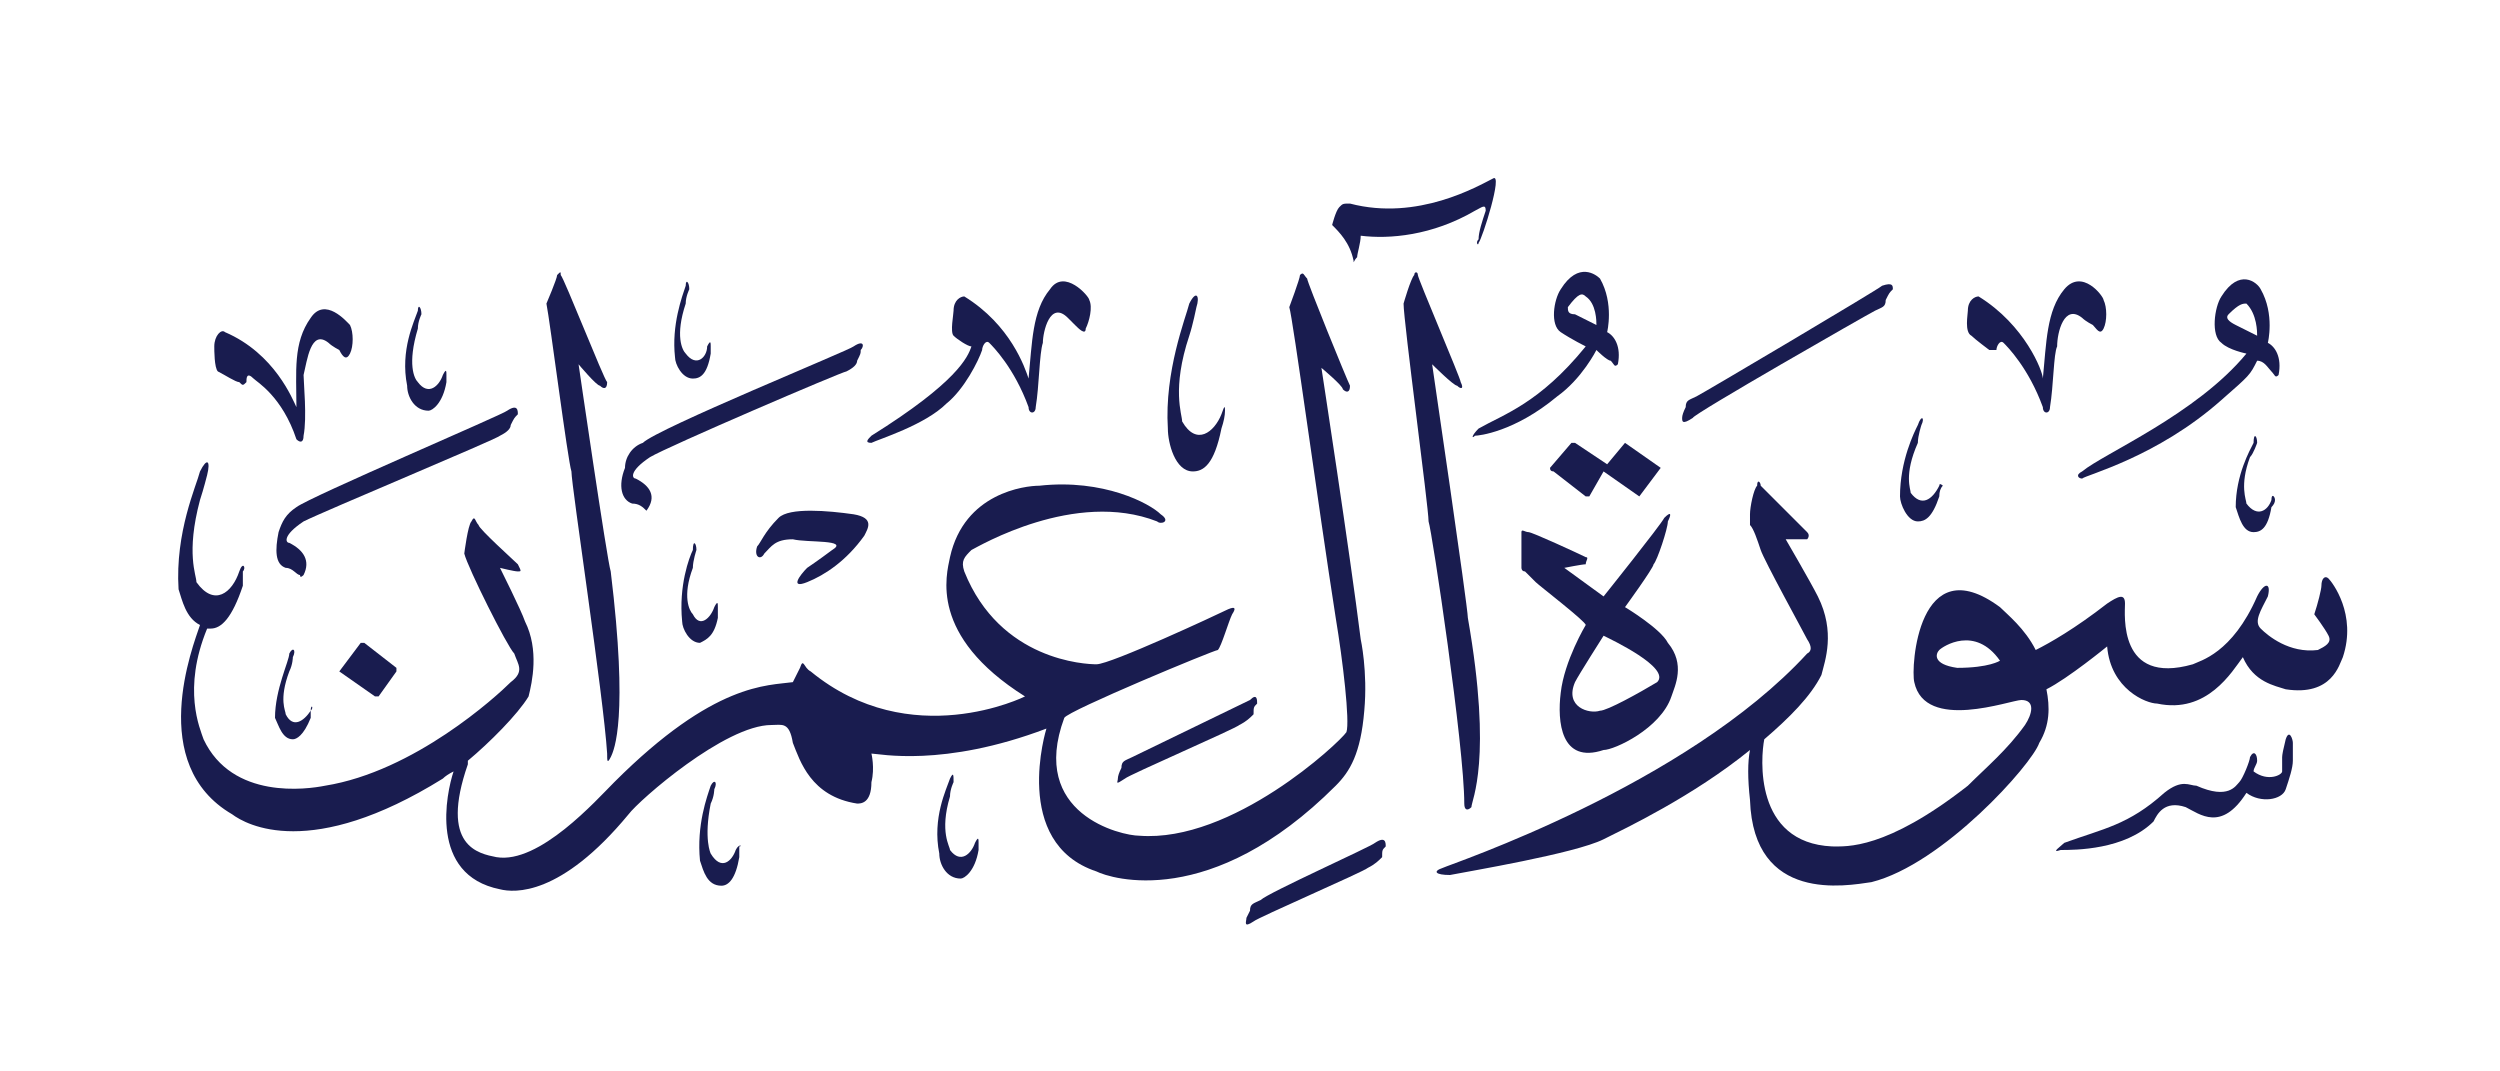 <svg version="1.2" xmlns="http://www.w3.org/2000/svg" viewBox="0 0 70 30" width="70" height="30">
	<title>New Project</title>
	<style>
		.s0 { fill: #191c4f } 
	</style>
	<g id="آل عمران">
		<path id="&lt;Path&gt;" class="s0" d="m38.8 23.7c-0.1 0.1-0.1 0.1-0.1 0.3-0.1 0.1-0.2 0.2-0.4 0.3-0.1 0.1-3.1 1.4-3.2 1.5-0.3 0.2-0.2 0-0.2-0.1q0 0 0.1-0.2c0-0.2 0.1-0.2 0.3-0.3 0.2-0.2 3.1-1.5 3.2-1.6 0.3-0.2 0.3 0 0.3 0.1z"/>
		<path id="&lt;Path&gt;" class="s0" d="m20 22.1c0 0 0 0.2-0.1 0.4-0.2 1 0 1.4 0 1.4 0.3 0.5 0.6 0.2 0.7-0.1 0.1-0.2 0.2-0.1 0.1-0.1q0 0.1 0 0.3c-0.1 0.6-0.3 0.8-0.5 0.8-0.4 0-0.5-0.4-0.6-0.7-0.1-1 0.2-1.8 0.3-2.1 0.1-0.2 0.2-0.1 0.1 0.1z"/>
		<path id="&lt;Path&gt;" class="s0" d="m26.7 21.9c0 0-0.1 0.2-0.1 0.4-0.3 1 0 1.4 0 1.5 0.3 0.4 0.6 0.1 0.7-0.2 0.1-0.2 0.1-0.1 0.1 0q0 0 0 0.2c-0.1 0.6-0.4 0.8-0.5 0.8-0.4 0-0.6-0.4-0.6-0.7-0.2-1 0.2-1.8 0.3-2.1 0.1-0.2 0.1-0.1 0.1 0.1z"/>
		<path id="&lt;Path&gt;" class="s0" d="m64.2 20.8c0 0 0 0.3 0 0.5 0 0.2-0.1 0.5-0.2 0.8-0.1 0.3-0.7 0.4-1.1 0.1-0.7 1.1-1.3 0.6-1.7 0.4-0.6-0.2-0.8 0.2-0.9 0.4-0.8 0.8-2.2 0.8-2.6 0.8-0.3 0.1 0-0.1 0.1-0.2 1.1-0.4 1.8-0.5 2.8-1.4 0.5-0.4 0.7-0.2 0.9-0.2 0.9 0.4 1.1 0 1.2-0.1 0.1-0.1 0.3-0.6 0.3-0.7 0.1-0.2 0.2-0.1 0.2 0.1 0 0.1-0.1 0.2-0.1 0.3 0.4 0.3 0.8 0.1 0.8 0 0 0 0-0.3 0-0.4q0-0.1 0.1-0.5c0.1-0.3 0.2 0 0.2 0.1z"/>
		<path id="&lt;Compound Path&gt;" fill-rule="evenodd" class="s0" d="m46.8 19.5c-0.3 0.9-1.6 1.5-1.9 1.5-1.2 0.4-1.3-0.8-1.2-1.6 0.1-0.9 0.7-1.9 0.7-1.9 0-0.1-1.3-1.1-1.4-1.2-0.1-0.1-0.2-0.2-0.3-0.3-0.1 0-0.1-0.1-0.1-0.1 0 0 0-0.9 0-1 0-0.1 0.1 0 0.2 0 0.1 0 1.4 0.6 1.6 0.7 0.1 0 0 0.1 0 0.2-0.1 0-0.6 0.1-0.6 0.1l1.1 0.8c0 0 1.6-2 1.7-2.2 0.2-0.2 0.2-0.1 0.1 0.1 0 0.2-0.3 1.1-0.4 1.2 0 0.1-0.8 1.2-0.8 1.2 0 0 1 0.6 1.2 1 0.5 0.6 0.2 1.2 0.1 1.5zm-1.9-1.7c0 0-0.7 1.1-0.8 1.3-0.3 0.7 0.4 0.9 0.7 0.8 0.2 0 1.1-0.5 1.6-0.8 0.4-0.4-1.3-1.2-1.5-1.3z"/>
		<path id="&lt;Compound Path&gt;" fill-rule="evenodd" class="s0" d="m65.6 18.4c-0.1 0.2-0.3 1.1-1.6 0.9-0.3-0.1-0.9-0.2-1.2-0.9-0.3 0.4-1 1.6-2.4 1.3-0.3 0-1.3-0.4-1.4-1.6 0 0-1.1 0.9-1.7 1.2 0.1 0.5 0.1 1-0.2 1.5-0.2 0.6-2.7 3.4-4.7 3.9-0.7 0.1-3.3 0.6-3.4-2.3q-0.1-0.9 0-1.4c-1.6 1.3-3.5 2.2-4.1 2.5-0.8 0.4-3.8 0.9-4.3 1-0.4 0-0.5-0.1-0.2-0.2 0.2-0.1 6.8-2.3 10.2-6q0.2-0.1 0-0.4c-0.1-0.2-1.2-2.2-1.3-2.5-0.1-0.3-0.2-0.6-0.3-0.7q0-0.2 0-0.3c0-0.2 0.1-0.7 0.2-0.8 0-0.2 0.1-0.1 0.1 0 0.1 0.1 1.2 1.2 1.3 1.3 0.1 0.1 0 0.2 0 0.2-0.1 0-0.6 0-0.6 0 0 0 0.7 1.2 0.9 1.6 0.5 1 0.2 1.8 0.1 2.2-0.3 0.6-0.9 1.2-1.6 1.8-0.1 0.5-0.3 2.9 1.9 3 0.4 0 1.5 0.1 3.8-1.7 0.5-0.5 1.1-1 1.6-1.7 0.2-0.3 0.3-0.7-0.1-0.7-0.3 0-2.7 0.9-3-0.5-0.1-0.4 0.1-3.8 2.4-2.1 0.2 0.2 0.7 0.6 1 1.2 0.4-0.2 1.1-0.6 2-1.3 0.3-0.2 0.5-0.3 0.5 0 0 0.3-0.2 2.3 1.9 1.7 0.2-0.1 1.1-0.3 1.8-1.9 0.2-0.4 0.4-0.4 0.3 0-0.2 0.4-0.4 0.7-0.2 0.9 0.2 0.2 0.8 0.7 1.6 0.6 0.2-0.1 0.4-0.2 0.3-0.4-0.1-0.2-0.4-0.6-0.4-0.6 0.1-0.3 0.2-0.7 0.2-0.8 0-0.2 0.1-0.3 0.2-0.2 0.1 0.1 0.8 1 0.4 2.2zm-9.6 0.1c-0.7-1-1.6-0.4-1.7-0.3-0.1 0.1-0.2 0.4 0.5 0.5 0.9 0 1.2-0.2 1.2-0.2z"/>
		<path id="&lt;Path&gt;" class="s0" d="m8.2 18.4c0 0 0 0.2-0.1 0.4-0.3 0.8-0.1 1.1-0.1 1.2 0.2 0.4 0.5 0.2 0.7-0.1 0-0.2 0.1-0.1 0 0q0 0.1 0 0.2c-0.2 0.5-0.4 0.6-0.5 0.6-0.3 0-0.4-0.4-0.5-0.6 0-0.8 0.4-1.6 0.4-1.8 0.1-0.2 0.2-0.1 0.1 0.1z"/>
		<path id="&lt;Path&gt;" class="s0" d="m10.2 18l0.9 0.7q0 0 0 0.1l-0.5 0.7q-0.1 0-0.1 0l-1-0.7q0 0 0 0l0.6-0.8q0 0 0.1 0z"/>
		<path id="&lt;Path&gt;" class="s0" d="m19.5 15.4c0 0-0.1 0.3-0.1 0.5-0.3 0.8-0.1 1.2 0 1.3 0.2 0.4 0.5 0.1 0.6-0.2 0.1-0.2 0.1-0.1 0.1 0q0 0.1 0 0.3c-0.1 0.5-0.3 0.6-0.5 0.7-0.3 0-0.5-0.4-0.5-0.6-0.1-1 0.2-1.8 0.3-2 0-0.3 0.1-0.2 0.1 0z"/>
		<path id="&lt;Path&gt;" class="s0" d="m23.9 14.4c0.6 0.1 0.4 0.4 0.3 0.6-0.5 0.7-1.1 1.1-1.6 1.3-0.5 0.2-0.2-0.2 0-0.4 0 0 0.3-0.2 0.7-0.5 0.5-0.3-0.7-0.2-1.1-0.3-0.5 0-0.6 0.2-0.8 0.4-0.1 0.2-0.3 0.1-0.2-0.2 0.1-0.1 0.2-0.4 0.6-0.8 0.3-0.3 1.4-0.2 2.1-0.1z"/>
		<path id="&lt;Path&gt;" class="s0" d="m35.2 19.7c-0.1 0.1-0.1 0.1-0.1 0.3-0.1 0.1-0.2 0.2-0.4 0.3-0.1 0.1-3.1 1.4-3.2 1.5-0.3 0.2-0.2 0.1-0.2 0q0-0.1 0.1-0.3c0-0.2 0.1-0.2 0.3-0.3 0.2-0.1 3.1-1.5 3.3-1.6 0.2-0.2 0.2 0 0.2 0.1z"/>
		<path id="&lt;Path&gt;" class="s0" d="m45.5 12.4l1 0.7q0 0 0 0l-0.6 0.8q0 0 0 0l-1-0.7-0.4 0.7q-0.1 0-0.1 0l-0.9-0.7q-0.1 0-0.1-0.1l0.6-0.7q0 0 0.1 0l0.9 0.6 0.5-0.6q0 0 0 0z"/>
		<path id="&lt;Path&gt;" class="s0" d="m63.2 12.4c0 0-0.1 0.3-0.2 0.4-0.3 0.8-0.1 1.2-0.1 1.3 0.3 0.4 0.6 0.2 0.7-0.1 0-0.2 0.1-0.1 0.1 0q0 0.1-0.1 0.2c-0.1 0.6-0.3 0.7-0.5 0.7-0.3 0-0.4-0.4-0.5-0.7 0-0.9 0.4-1.6 0.5-1.8 0-0.3 0.1-0.2 0.1 0z"/>
		<path id="&lt;Path&gt;" class="s0" d="m53.8 11.9c0 0-0.1 0.3-0.1 0.5-0.4 0.9-0.2 1.3-0.2 1.4 0.3 0.4 0.6 0.2 0.8-0.2 0-0.1 0.1 0 0.1 0q-0.1 0.1-0.1 0.3c-0.2 0.6-0.4 0.7-0.6 0.7-0.3 0-0.5-0.5-0.5-0.7 0-1 0.4-1.8 0.5-2 0.1-0.3 0.2-0.2 0.1 0z"/>
		<path id="&lt;Path&gt;" class="s0" d="m14.5 11.6c-0.1 0.1-0.1 0.1-0.2 0.3 0 0.1-0.1 0.2-0.3 0.3-0.1 0.1-4.9 2.1-5.5 2.4-0.6 0.4-0.5 0.6-0.4 0.6 0.4 0.2 0.6 0.5 0.4 0.9q-0.1 0.1-0.1 0c-0.1 0-0.2-0.2-0.4-0.2-0.3-0.1-0.3-0.5-0.2-1 0.1-0.3 0.2-0.5 0.5-0.7 0.4-0.3 5.8-2.6 5.9-2.7 0.3-0.2 0.3 0 0.3 0.1z"/>
		<path id="&lt;Path&gt;" class="s0" d="m24.1 9.8c0 0.1 0 0.1-0.1 0.3 0 0.1-0.1 0.2-0.3 0.3-0.1 0-5 2.1-5.5 2.4-0.6 0.4-0.5 0.6-0.4 0.6 0.4 0.2 0.6 0.5 0.3 0.9q0 0.1 0 0c-0.1-0.1-0.2-0.2-0.4-0.2-0.3-0.1-0.4-0.5-0.2-1 0-0.3 0.2-0.6 0.5-0.7 0.4-0.4 5.8-2.6 5.9-2.7 0.3-0.2 0.3 0 0.2 0.1z"/>
		<path id="&lt;Path&gt;" class="s0" d="m9.8 9.1c0.1 0.2 0.1 0.6 0 0.8-0.1 0.2-0.2 0.1-0.3-0.1 0 0-0.2-0.1-0.3-0.2-0.5-0.4-0.6 0.5-0.7 0.9 0 0.2 0.1 1.2 0 1.7 0 0.2-0.1 0.2-0.2 0.1-0.4-1.2-1.1-1.6-1.2-1.7-0.2-0.2-0.2 0-0.2 0.1-0.1 0.1-0.1 0.1-0.2 0-0.1 0-0.4-0.2-0.6-0.3-0.1-0.1-0.1-0.6-0.1-0.7 0-0.3 0.2-0.5 0.3-0.4 1.4 0.6 1.9 1.9 2 2.1 0-1-0.1-1.8 0.4-2.5 0.4-0.6 1 0.1 1.1 0.2z"/>
		<path id="&lt;Path&gt;" class="s0" d="m11.8 8.8c0 0-0.1 0.2-0.1 0.4-0.3 1-0.1 1.4 0 1.5 0.3 0.4 0.6 0.1 0.7-0.2 0.1-0.2 0.1-0.1 0.1 0q0 0 0 0.2c-0.1 0.6-0.4 0.8-0.5 0.8-0.4 0-0.6-0.4-0.6-0.7-0.2-1 0.2-1.8 0.3-2.1 0-0.2 0.1-0.1 0.1 0.1z"/>
		<path id="&lt;Path&gt;" class="s0" d="m33.5 8.6c0 0-0.1 0.5-0.2 0.8-0.5 1.5-0.2 2.2-0.2 2.4 0.4 0.7 0.9 0.3 1.1-0.2 0.1-0.3 0.1-0.2 0.1-0.1q0 0.2-0.1 0.5c-0.2 1-0.5 1.2-0.8 1.2-0.5 0-0.7-0.8-0.7-1.2-0.1-1.6 0.5-3.1 0.6-3.5 0.2-0.4 0.3-0.2 0.2 0.1z"/>
		<path id="&lt;Path&gt;" class="s0" d="m53 8.1c-0.1 0.1-0.1 0.1-0.2 0.3 0 0.2-0.1 0.2-0.3 0.3-0.2 0.1-5.1 2.9-5.1 3-0.3 0.2-0.3 0.1-0.3 0q0-0.1 0.1-0.3c0-0.2 0.1-0.2 0.3-0.3 0.2-0.1 5.1-3 5.2-3.1 0.3-0.1 0.3 0 0.3 0.1z"/>
		<path id="&lt;Path&gt;" class="s0" d="m19.3 8.1c0 0-0.1 0.2-0.1 0.4-0.3 0.9-0.1 1.3 0 1.4 0.3 0.4 0.6 0.1 0.6-0.2 0.1-0.2 0.1-0.1 0.1 0q0 0 0 0.2c-0.1 0.6-0.3 0.7-0.5 0.7-0.3 0-0.5-0.4-0.5-0.6-0.1-0.9 0.2-1.7 0.3-2 0-0.2 0.1-0.1 0.1 0.1z"/>
		<path id="&lt;Path&gt;" class="s0" d="m58.9 8.4c0.1 0.2 0.1 0.6 0 0.8-0.1 0.2-0.2 0-0.3-0.1 0 0-0.2-0.1-0.3-0.2-0.5-0.4-0.7 0.4-0.7 0.8-0.1 0.2-0.1 1.1-0.2 1.7 0 0.2-0.2 0.2-0.2 0-0.4-1.1-1-1.7-1.1-1.8-0.1-0.1-0.2 0.1-0.2 0.2 0 0-0.1 0-0.2 0 0 0-0.4-0.3-0.5-0.4-0.2-0.1-0.1-0.6-0.1-0.7 0-0.3 0.2-0.4 0.3-0.4 1.3 0.8 1.8 2.1 1.8 2.3 0.1-1 0.1-1.9 0.6-2.5 0.5-0.6 1.1 0.2 1.1 0.3z"/>
		<path id="&lt;Path&gt;" class="s0" d="m30.5 8.4c0.1 0.2 0 0.6-0.1 0.8 0 0.2-0.2 0-0.3-0.1 0 0-0.1-0.1-0.2-0.2-0.5-0.5-0.7 0.4-0.7 0.7-0.1 0.3-0.1 1.2-0.2 1.8 0 0.2-0.2 0.2-0.2 0-0.4-1.1-1-1.7-1.1-1.8-0.1-0.1-0.2 0.1-0.2 0.2-0.1 0.3-0.5 1.1-1 1.5-0.6 0.6-1.9 1-2.1 1.1-0.2 0-0.1-0.1 0-0.2 2.4-1.5 2.7-2.2 2.8-2.5-0.1 0-0.4-0.2-0.5-0.3-0.1-0.1 0-0.6 0-0.7 0-0.3 0.2-0.4 0.3-0.4 1.3 0.8 1.7 2 1.8 2.3 0.1-1 0.1-1.9 0.6-2.5 0.4-0.6 1.1 0.2 1.1 0.3z"/>
		<path id="&lt;Compound Path&gt;" fill-rule="evenodd" class="s0" d="m63.8 10.5c-0.1 0.1-0.1 0-0.2-0.1-0.1-0.1-0.2-0.3-0.4-0.3-0.2 0.4-0.2 0.4-1 1.1-1.8 1.6-3.8 2.1-3.9 2.2-0.1 0-0.2-0.1 0-0.2 0.6-0.5 3.2-1.6 4.6-3.3 0 0-0.5-0.1-0.7-0.3-0.3-0.2-0.2-1 0-1.3 0.5-0.8 1-0.4 1.1-0.2 0.4 0.7 0.2 1.5 0.2 1.5 0.2 0.1 0.4 0.4 0.3 0.9zm-0.9-2c-0.1 0-0.2 0-0.5 0.3-0.1 0.1 0 0.2 0.2 0.3 0.2 0.1 0.6 0.3 0.6 0.3 0-0.1 0-0.6-0.3-0.9z"/>
		<path id="&lt;Path&gt;" class="s0" d="m36.6 7.8c0 0.1 1.1 2.8 1.2 3 0 0.2-0.1 0.2-0.2 0.1 0-0.1-0.6-0.6-0.6-0.6 0 0 0.8 5.2 1.1 7.6 0 0 0.2 0.9 0.1 2-0.1 1.2-0.4 1.7-0.8 2.1-3.5 3.5-6.3 2.6-6.7 2.4-2.4-0.8-1.4-4-1.4-4-2.9 1.1-4.7 0.7-4.9 0.7 0 0 0.1 0.4 0 0.8 0 0.6-0.3 0.6-0.4 0.6-1.3-0.2-1.6-1.2-1.8-1.7-0.1-0.6-0.3-0.5-0.6-0.5-1.3 0-3.7 2.1-4 2.5-1.9 2.3-3.2 2.2-3.6 2.1-2-0.4-1.5-2.7-1.3-3.3q-0.2 0.1-0.3 0.2c-3.7 2.3-5.5 1.3-5.9 1-2.4-1.4-1.1-4.7-0.9-5.3q0 0 0 0c-0.4-0.2-0.5-0.7-0.6-1-0.1-1.6 0.5-2.9 0.6-3.3 0.2-0.4 0.3-0.3 0.2 0.1 0 0-0.1 0.4-0.2 0.7-0.4 1.5-0.1 2.1-0.1 2.3 0.5 0.7 1 0.3 1.2-0.3 0.1-0.3 0.2-0.1 0.1 0q0 0.1 0 0.4c-0.3 0.9-0.6 1.2-0.9 1.2q0 0-0.1 0c-0.7 1.7-0.2 2.8-0.1 3.1 0.8 1.7 2.9 1.4 3.4 1.3 2.5-0.4 4.8-2.5 5.2-2.9 0.4-0.3 0.2-0.5 0.1-0.8-0.2-0.2-1.3-2.4-1.4-2.8 0 0 0.1-0.8 0.2-0.9 0.1-0.2 0.1 0 0.2 0.1 0 0.1 1 1 1.1 1.1 0.1 0.2 0.1 0.2 0 0.2-0.1 0-0.5-0.1-0.5-0.1 0 0 0.6 1.2 0.7 1.5 0.4 0.8 0.2 1.7 0.1 2.1-0.3 0.5-1.1 1.3-1.7 1.8q0 0.1 0 0.1c-0.8 2.3 0.3 2.5 0.8 2.6 1.2 0.2 2.8-1.6 3.3-2.1 2.8-2.8 4.3-2.7 5-2.8 0 0 0.1-0.2 0.2-0.4 0.1-0.3 0.1 0 0.3 0.1 2.8 2.3 6 0.7 6 0.7-2.7-1.7-2.2-3.4-2.1-3.9 0.4-1.8 2.1-2 2.5-2 1.8-0.2 3.1 0.5 3.4 0.8 0.3 0.2 0 0.3-0.1 0.2-2.3-0.9-5 0.7-5.2 0.8-0.2 0.2-0.3 0.3-0.2 0.6 1 2.5 3.4 2.6 3.7 2.6 0.4 0 3.4-1.4 3.6-1.5q0.4-0.2 0.2 0.1c-0.1 0.2-0.3 0.9-0.4 1-0.1 0-4.2 1.7-4.3 1.9-1 2.7 1.6 3.3 2.1 3.3 2.6 0.2 5.6-2.6 5.8-2.9 0.1-0.3-0.1-2-0.3-3.2-0.5-3.2-1.2-8.4-1.3-8.7 0 0 0.3-0.8 0.3-0.9 0.1-0.1 0.1 0 0.2 0.1z"/>
		<path id="&lt;Path&gt;" class="s0" d="m15.7 7.7c0.1 0.1 1.2 2.9 1.3 3 0 0.2-0.1 0.2-0.2 0.1-0.1 0-0.6-0.6-0.6-0.6 0 0 0.8 5.5 0.9 5.8 0.5 4.1 0.1 5 0 5.2-0.1 0.2-0.1 0.1-0.1-0.1-0.1-1.6-1-7.5-1-7.9-0.1-0.3-0.6-4.2-0.7-4.7 0 0 0.3-0.7 0.3-0.8 0.1-0.1 0.1-0.1 0.1 0z"/>
		<path id="&lt;Path&gt;" class="s0" d="m39.7 7.7c0 0.1 1.2 2.9 1.2 3 0.1 0.2 0 0.2-0.1 0.1-0.1 0-0.7-0.6-0.7-0.6 0 0 1 6.8 1 7.1 0.7 4 0.1 5.1 0.1 5.3-0.1 0.1-0.2 0.1-0.2-0.1 0-1.6-0.9-7.6-1-7.9 0-0.4-0.7-5.6-0.7-6.1 0 0 0.2-0.7 0.3-0.8 0-0.1 0.1-0.1 0.1 0z"/>
		<path id="&lt;Compound Path&gt;" fill-rule="evenodd" class="s0" d="m45.3 10.2c-0.1 0.1-0.1 0-0.2-0.1-0.1 0-0.4-0.3-0.4-0.3 0 0-0.4 0.8-1.1 1.3-1.2 1-2.2 1.1-2.3 1.1-0.1 0.1-0.1 0 0.1-0.2 0.7-0.4 1.7-0.7 3-2.3 0 0-0.4-0.2-0.7-0.4-0.3-0.2-0.2-0.9 0-1.2 0.5-0.8 1-0.4 1.1-0.3 0.4 0.7 0.2 1.5 0.2 1.5 0.2 0.1 0.4 0.4 0.3 0.9zm-0.9-1.9c-0.1-0.1-0.2-0.1-0.5 0.3 0 0.1 0 0.2 0.2 0.2 0.2 0.1 0.6 0.3 0.6 0.3 0-0.1 0-0.6-0.3-0.8z"/>
		<path id="&lt;Path&gt;" class="s0" d="m41.4 6.8c0 0.1-0.1 0 0-0.1 0-0.2 0.1-0.5 0.2-0.8 0-0.2-0.1-0.1-0.3 0-1.2 0.7-2.4 0.8-3.2 0.7 0 0.2-0.1 0.5-0.1 0.6-0.1 0.1-0.1 0.2-0.1 0.1-0.1-0.5-0.4-0.8-0.6-1 0 0 0.1-0.4 0.2-0.5 0.1-0.1 0.1-0.1 0.3-0.1 1.9 0.5 3.6-0.5 4-0.7 0.3-0.2-0.3 1.7-0.4 1.8z"/>
	</g>
</svg>